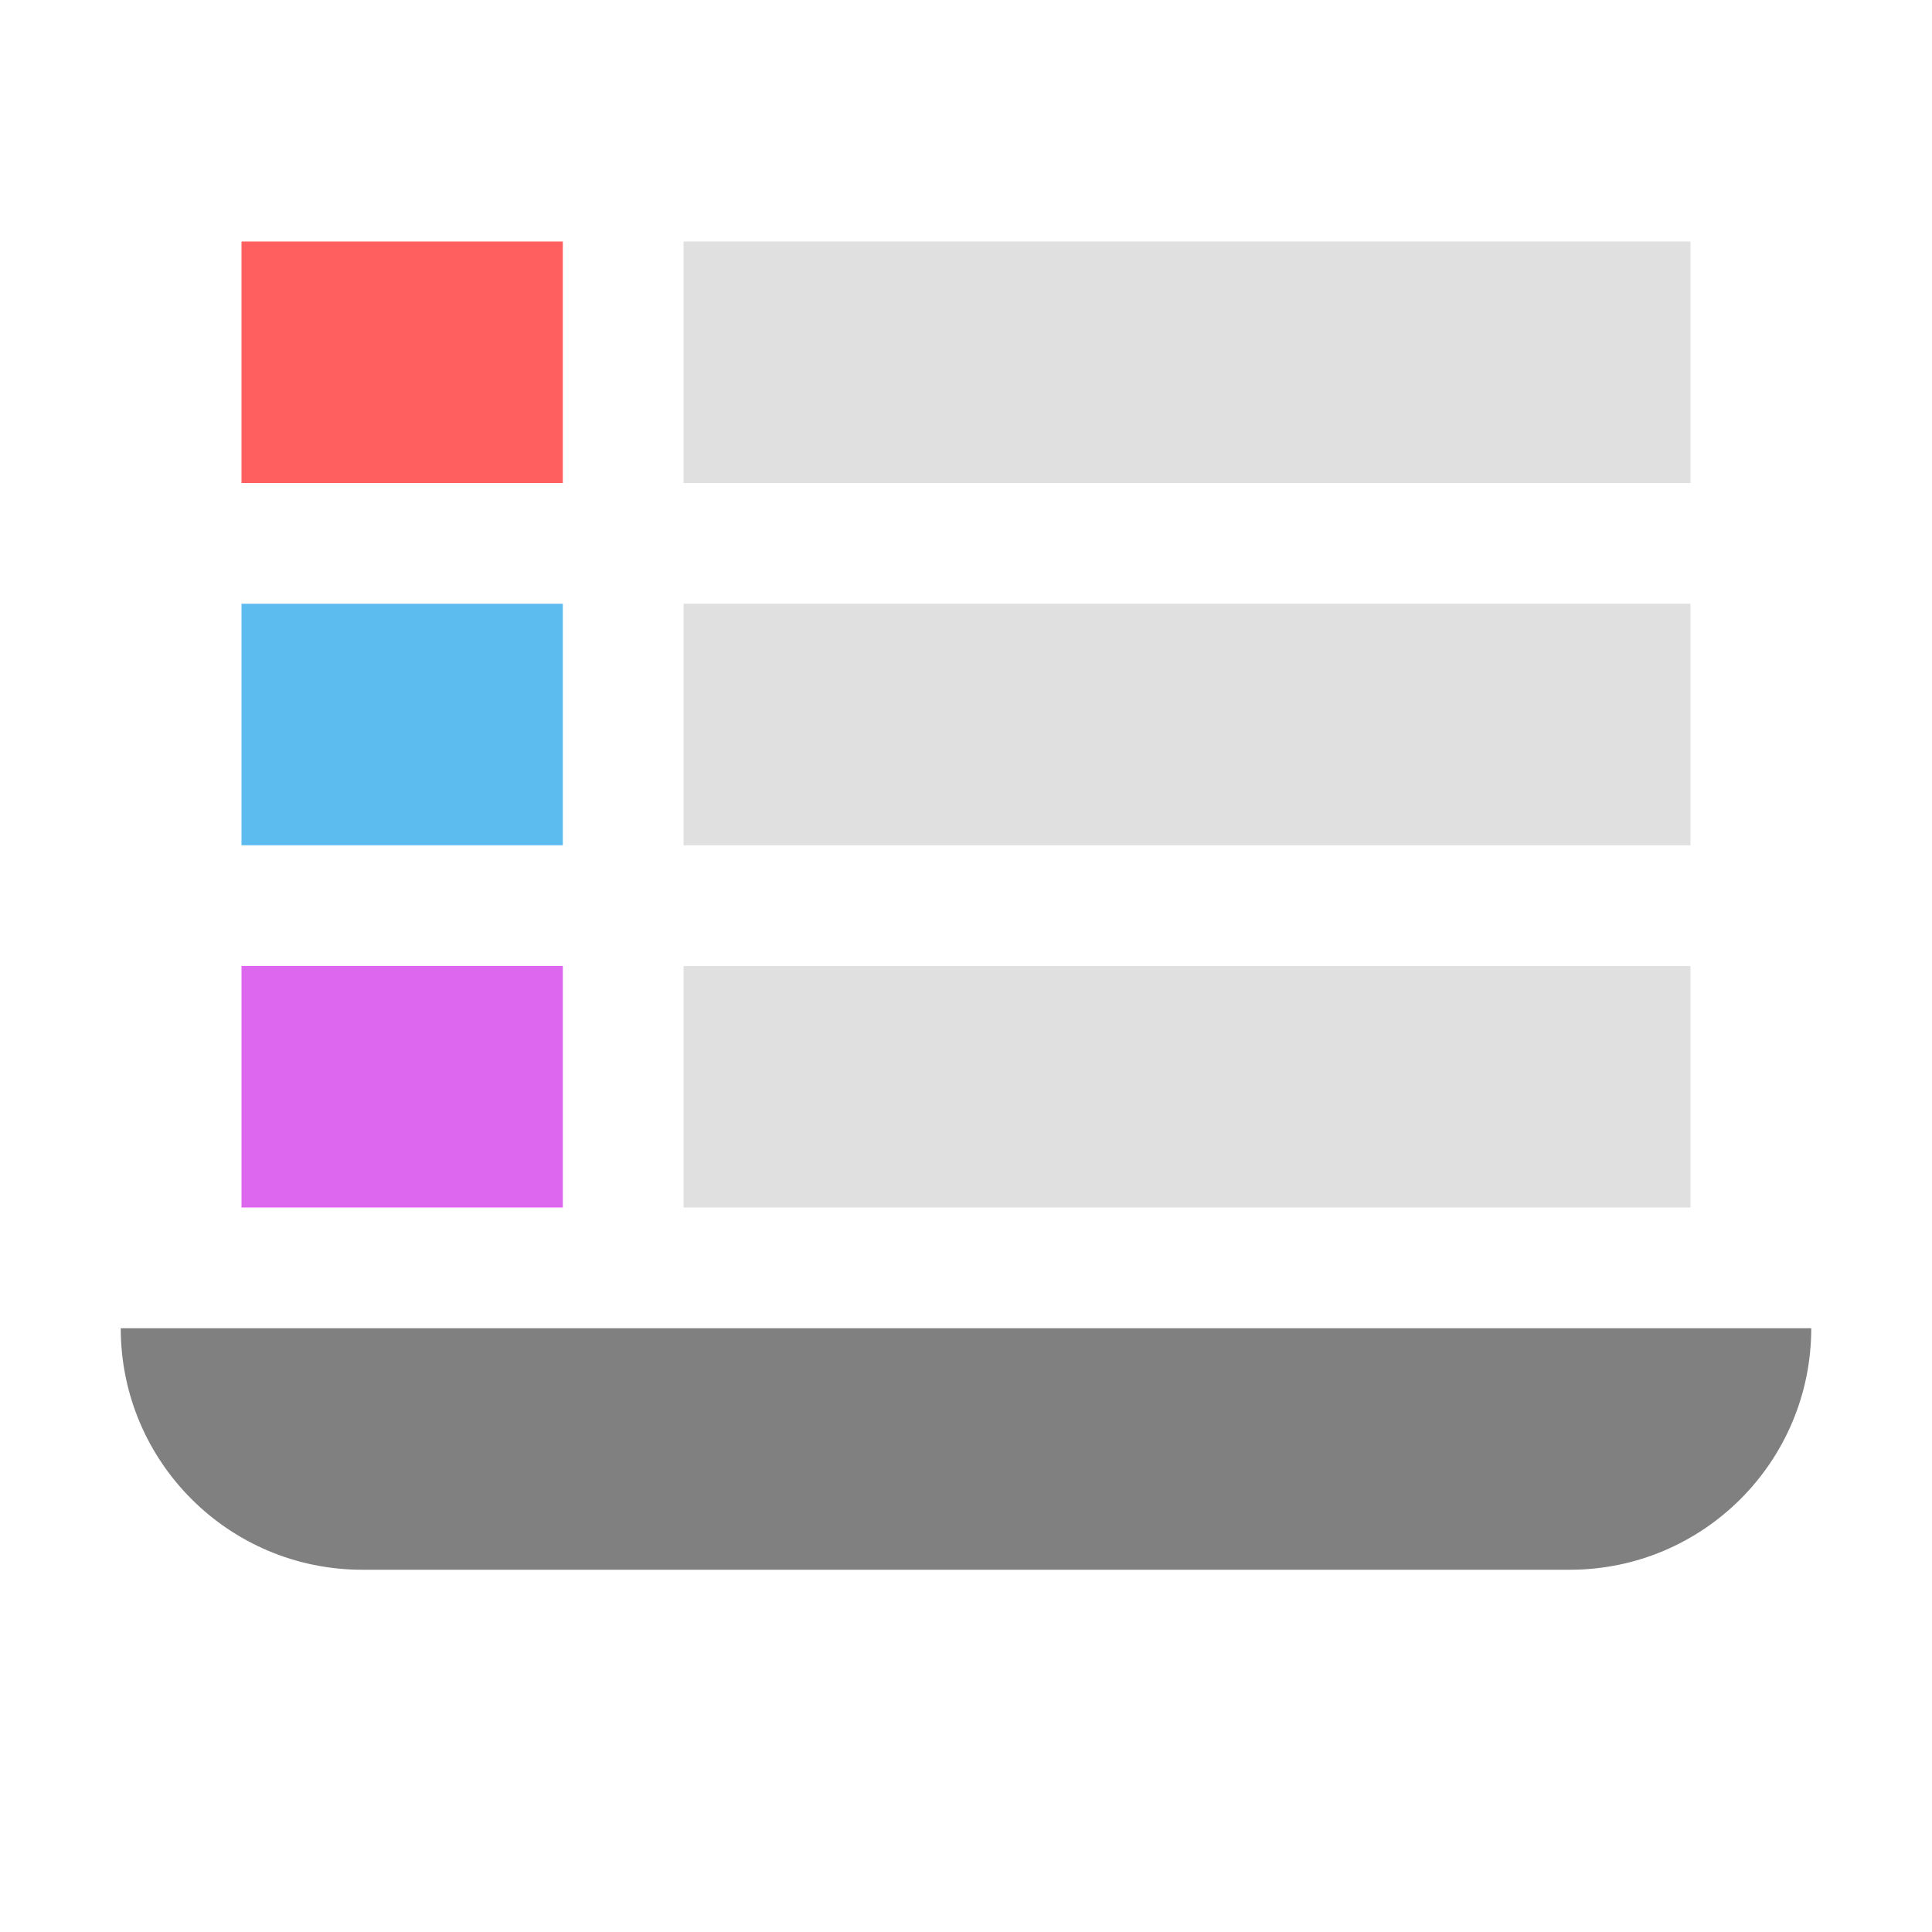 <?xml version="1.0" encoding="UTF-8" standalone="no"?>
<svg
   height="16"
   viewBox="0 0 16 16"
   width="16"
   version="1.1"
   id="svg368"
   sodipodi:docname="LineEdit.svg"
   inkscape:version="1.2.2 (732a01da63, 2022-12-09)"
   xmlns:inkscape="http://www.inkscape.org/namespaces/inkscape"
   xmlns:sodipodi="http://sodipodi.sourceforge.net/DTD/sodipodi-0.dtd"
   xmlns="http://www.w3.org/2000/svg"
   xmlns:svg="http://www.w3.org/2000/svg">
  <defs
     id="defs372" />
  <sodipodi:namedview
     id="namedview370"
     pagecolor="#505050"
     bordercolor="#ffffff"
     borderopacity="1"
     inkscape:showpageshadow="0"
     inkscape:pageopacity="0"
     inkscape:pagecheckerboard="1"
     inkscape:deskcolor="#505050"
     showgrid="false"
     inkscape:zoom="29.5"
     inkscape:cx="12.254237"
     inkscape:cy="10.220339"
     inkscape:window-width="2558"
     inkscape:window-height="1368"
     inkscape:window-x="1273"
     inkscape:window-y="0"
     inkscape:window-maximized="0"
     inkscape:current-layer="svg368" />
  <path
     d="m 1,11 c 0,1.105 0.895,2 2,2 h 10 c 1.105,0 2,-0.895 2,-2 z"
     fill="#8eef97"
     id="path366"
     sodipodi:nodetypes="csscc"
     style="fill:#808080" />
  <rect
     style="opacity:1;fill:#ff5f5f;stroke:none;stroke-width:1.601;stroke-opacity:0;paint-order:markers stroke fill"
     id="rect1365"
     width="2.661"
     height="2"
     x="2"
     y="2" />
  <rect
     style="opacity:1;fill:#de66f0;fill-opacity:0.986;stroke:none;stroke-width:1.34;stroke-opacity:0;paint-order:markers stroke fill"
     id="rect4120"
     width="2.661"
     height="2"
     x="2"
     y="8" />
  <rect
     style="opacity:1;fill:#5abbef;fill-opacity:0.986;stroke:none;stroke-width:1.34;stroke-opacity:0;paint-order:markers stroke fill"
     id="rect4122"
     width="2.661"
     height="2"
     x="2"
     y="5" />
  <rect
     style="opacity:1;fill:#e0e0e0;fill-opacity:0.986;stroke:none;stroke-width:2.372;stroke-opacity:0;paint-order:markers stroke fill"
     id="rect4124"
     width="8.339"
     height="2"
     x="5.661"
     y="5" />
  <rect
     style="opacity:1;fill:#e0e0e0;fill-opacity:0.986;stroke:none;stroke-width:2.372;stroke-opacity:0;paint-order:markers stroke fill"
     id="rect4128"
     width="8.339"
     height="2"
     x="5.661"
     y="2" />
  <rect
     style="opacity:1;fill:#e0e0e0;fill-opacity:0.986;stroke:none;stroke-width:2.372;stroke-opacity:0;paint-order:markers stroke fill"
     id="rect4130"
     width="8.339"
     height="2"
     x="5.661"
     y="8" />
</svg>
